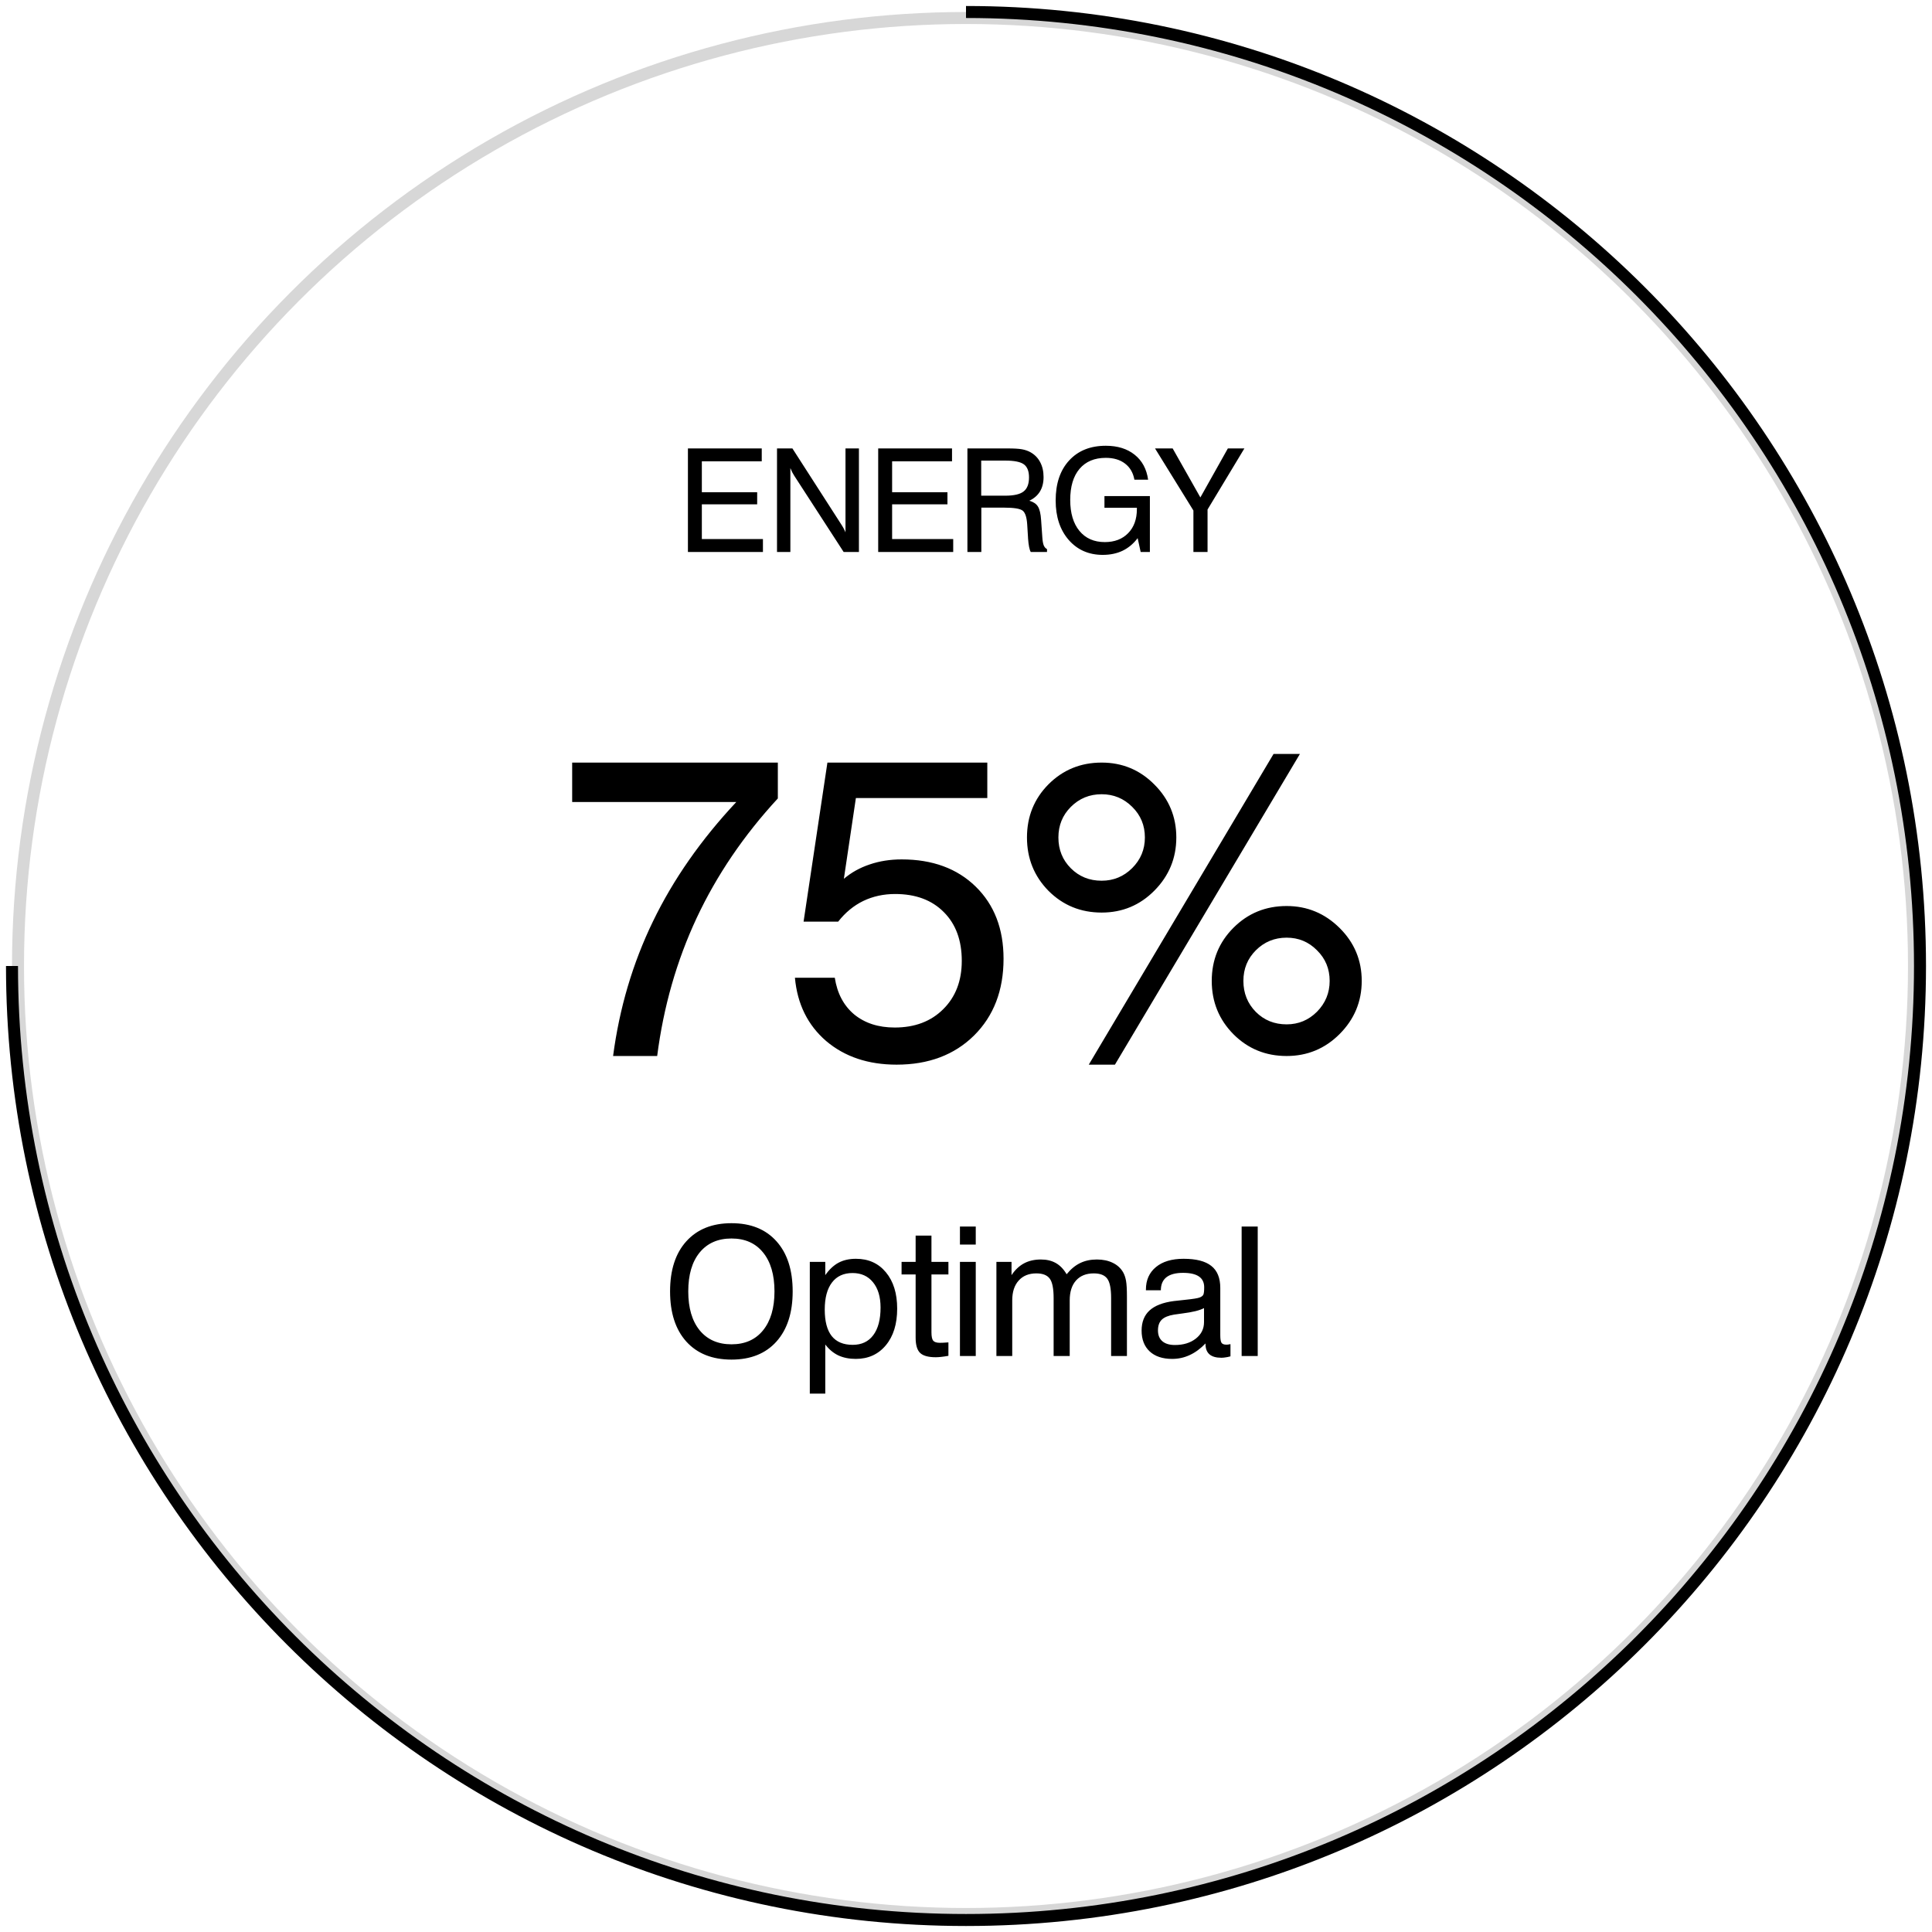 <svg width="161" height="161" viewBox="0 0 161 161" fill="none" xmlns="http://www.w3.org/2000/svg">
<path d="M51.091 88C51.618 84.004 52.726 80.266 54.413 76.785C56.101 73.293 58.415 69.977 61.357 66.836H47.681V63.549H64.82V66.537C61.984 69.607 59.728 72.93 58.052 76.504C56.388 80.066 55.292 83.898 54.765 88H51.091ZM66.244 81.478H69.566C69.766 82.779 70.305 83.799 71.184 84.537C72.074 85.264 73.199 85.627 74.559 85.627C76.234 85.627 77.582 85.117 78.602 84.098C79.633 83.078 80.148 81.736 80.148 80.072C80.148 78.361 79.65 77.008 78.654 76.012C77.658 75.004 76.305 74.5 74.594 74.5C73.633 74.5 72.748 74.693 71.939 75.08C71.143 75.467 70.445 76.041 69.848 76.803H66.965L68.951 63.549H82.275V66.502H71.324L70.322 73.234C70.943 72.707 71.658 72.309 72.467 72.039C73.287 71.758 74.178 71.617 75.139 71.617C77.705 71.617 79.762 72.373 81.309 73.885C82.856 75.397 83.629 77.4 83.629 79.897C83.629 82.533 82.809 84.666 81.168 86.295C79.527 87.912 77.377 88.721 74.717 88.721C72.35 88.721 70.393 88.064 68.846 86.752C67.311 85.428 66.443 83.67 66.244 81.478ZM103.616 81.742C103.616 82.762 103.962 83.623 104.653 84.326C105.344 85.018 106.2 85.363 107.219 85.363C108.204 85.363 109.048 85.012 109.751 84.309C110.454 83.594 110.805 82.738 110.805 81.742C110.805 80.734 110.454 79.885 109.751 79.193C109.059 78.49 108.216 78.139 107.219 78.139C106.212 78.139 105.356 78.49 104.653 79.193C103.962 79.885 103.616 80.734 103.616 81.742ZM100.979 81.742C100.979 79.996 101.583 78.519 102.79 77.312C103.997 76.106 105.473 75.502 107.219 75.502C108.93 75.502 110.401 76.111 111.632 77.33C112.862 78.549 113.477 80.019 113.477 81.742C113.477 83.465 112.862 84.941 111.632 86.172C110.413 87.391 108.942 88 107.219 88C105.473 88 103.997 87.397 102.79 86.189C101.583 84.971 100.979 83.488 100.979 81.742ZM88.2 69.789C88.2 70.809 88.546 71.664 89.237 72.356C89.928 73.047 90.784 73.393 91.803 73.393C92.799 73.393 93.649 73.041 94.352 72.338C95.055 71.635 95.407 70.785 95.407 69.789C95.407 68.781 95.055 67.932 94.352 67.24C93.649 66.537 92.799 66.186 91.803 66.186C90.796 66.186 89.94 66.537 89.237 67.24C88.546 67.932 88.2 68.781 88.2 69.789ZM85.581 69.789C85.581 68.043 86.178 66.566 87.374 65.359C88.581 64.152 90.057 63.549 91.803 63.549C93.526 63.549 94.991 64.158 96.198 65.377C97.417 66.596 98.026 68.066 98.026 69.789C98.026 71.512 97.417 72.988 96.198 74.219C94.991 75.438 93.526 76.047 91.803 76.047C90.057 76.047 88.581 75.443 87.374 74.236C86.178 73.018 85.581 71.535 85.581 69.789ZM90.731 88.721L106.13 62.828H108.327L92.911 88.721H90.731Z" fill="black"/>
<path d="M57.355 107.617C57.355 108.999 57.672 110.08 58.307 110.861C58.946 111.638 59.83 112.026 60.958 112.026C62.081 112.026 62.958 111.638 63.587 110.861C64.222 110.08 64.54 108.999 64.54 107.617C64.54 106.23 64.222 105.148 63.587 104.372C62.958 103.596 62.081 103.208 60.958 103.208C59.83 103.208 58.946 103.596 58.307 104.372C57.672 105.148 57.355 106.23 57.355 107.617ZM55.839 107.617C55.839 105.834 56.29 104.443 57.194 103.442C58.102 102.436 59.356 101.933 60.958 101.933C62.555 101.933 63.802 102.434 64.701 103.435C65.604 104.436 66.056 105.83 66.056 107.617C66.056 109.399 65.604 110.793 64.701 111.799C63.802 112.8 62.555 113.3 60.958 113.3C59.356 113.3 58.102 112.8 57.194 111.799C56.29 110.793 55.839 109.399 55.839 107.617ZM68.729 109.133C68.729 110.109 68.922 110.844 69.308 111.337C69.699 111.826 70.282 112.07 71.058 112.07C71.801 112.07 72.372 111.801 72.772 111.264C73.178 110.722 73.38 109.956 73.38 108.964C73.38 108.071 73.17 107.368 72.75 106.855C72.335 106.342 71.766 106.086 71.044 106.086C70.302 106.086 69.73 106.35 69.33 106.877C68.93 107.404 68.729 108.156 68.729 109.133ZM67.484 116.135V105.156H68.773V106.262C69.1 105.793 69.467 105.449 69.872 105.229C70.282 105.009 70.768 104.899 71.329 104.899C72.374 104.899 73.207 105.275 73.827 106.027C74.452 106.779 74.765 107.788 74.765 109.052C74.765 110.332 74.45 111.35 73.82 112.106C73.19 112.863 72.355 113.242 71.315 113.242C70.763 113.242 70.277 113.144 69.857 112.949C69.442 112.749 69.081 112.446 68.773 112.041V116.135H67.484ZM77.621 111.022C77.621 111.374 77.67 111.608 77.768 111.726C77.87 111.843 78.056 111.901 78.324 111.901C78.403 111.901 78.495 111.899 78.603 111.894C78.715 111.889 78.859 111.879 79.035 111.865V112.985C78.815 113.024 78.617 113.054 78.442 113.073C78.271 113.093 78.117 113.103 77.98 113.103C77.36 113.103 76.925 112.983 76.677 112.744C76.427 112.504 76.303 112.08 76.303 111.469V106.203H75.131V105.156H76.303V102.966H77.621V105.156H79.035V106.203H77.621V111.022ZM79.995 103.713V102.211H81.313V103.713H79.995ZM79.995 113V105.156H81.313V113H79.995ZM92.593 113V108.173C92.593 107.382 92.485 106.843 92.27 106.555C92.055 106.262 91.682 106.115 91.15 106.115C90.515 106.115 90.022 106.313 89.67 106.708C89.319 107.099 89.143 107.651 89.143 108.364V113H87.802V108.173C87.802 107.382 87.695 106.843 87.48 106.555C87.265 106.262 86.894 106.115 86.367 106.115C85.737 106.115 85.244 106.315 84.888 106.716C84.531 107.111 84.353 107.661 84.353 108.364V113H83.034V105.156H84.294V106.262C84.587 105.822 84.934 105.495 85.334 105.28C85.735 105.065 86.203 104.958 86.74 104.958C87.229 104.958 87.646 105.058 87.993 105.258C88.34 105.454 88.638 105.764 88.886 106.188C89.228 105.764 89.602 105.454 90.007 105.258C90.412 105.058 90.879 104.958 91.406 104.958C91.914 104.958 92.356 105.051 92.732 105.236C93.108 105.417 93.396 105.681 93.596 106.027C93.708 106.228 93.789 106.467 93.838 106.745C93.886 107.023 93.911 107.463 93.911 108.063V108.291V113H92.593ZM100.459 111.953C100.049 112.382 99.612 112.705 99.148 112.919C98.689 113.134 98.201 113.242 97.683 113.242C96.882 113.242 96.257 113.034 95.808 112.619C95.359 112.199 95.134 111.621 95.134 110.883C95.134 110.17 95.354 109.611 95.794 109.206C96.238 108.801 96.912 108.54 97.815 108.422C98.044 108.398 98.355 108.364 98.745 108.32C99.414 108.251 99.824 108.186 99.976 108.122C100.127 108.063 100.227 107.988 100.276 107.895C100.325 107.797 100.349 107.59 100.349 107.272C100.349 106.872 100.203 106.572 99.91 106.372C99.617 106.171 99.175 106.071 98.584 106.071C97.974 106.071 97.512 106.193 97.2 106.438C96.892 106.682 96.738 107.043 96.738 107.521H95.493V107.463C95.493 106.672 95.772 106.047 96.328 105.588C96.885 105.129 97.651 104.899 98.628 104.899C99.678 104.899 100.449 105.097 100.942 105.493C101.441 105.883 101.69 106.496 101.69 107.331V111.257C101.69 111.594 101.726 111.811 101.799 111.909C101.873 112.006 102.004 112.055 102.195 112.055C102.234 112.055 102.28 112.053 102.334 112.048C102.393 112.038 102.461 112.026 102.539 112.011V113.029C102.378 113.073 102.236 113.103 102.114 113.117C101.997 113.137 101.885 113.146 101.777 113.146C101.338 113.146 101.008 113.051 100.789 112.861C100.569 112.67 100.459 112.382 100.459 111.997V111.953ZM100.335 109.008C99.983 109.199 99.38 109.348 98.525 109.455C98.223 109.494 97.996 109.526 97.844 109.55C97.366 109.628 97.022 109.77 96.812 109.975C96.602 110.18 96.497 110.478 96.497 110.869C96.497 111.259 96.619 111.56 96.863 111.77C97.107 111.979 97.456 112.084 97.91 112.084C98.618 112.084 99.199 111.906 99.653 111.55C100.108 111.193 100.335 110.737 100.335 110.18V109.008ZM103.47 113V102.211H104.81V113H103.47Z" fill="black"/>
<path d="M57.327 46V37.369H63.479V38.441H58.487V41.02H63.098V42.027H58.487V44.922H63.578V46H57.327ZM64.751 46V37.369H66.034L70.065 43.639C70.155 43.775 70.233 43.904 70.299 44.025C70.366 44.147 70.419 44.26 70.458 44.365V37.369H71.577V46H70.305L66.186 39.643C66.124 39.545 66.065 39.443 66.01 39.338C65.96 39.232 65.911 39.121 65.864 39.004V46H64.751ZM73.183 46V37.369H79.335V38.441H74.343V41.02H78.954V42.027H74.343V44.922H79.434V46H73.183ZM81.767 38.383V41.307H83.771C84.493 41.307 85.003 41.19 85.3 40.955C85.601 40.721 85.751 40.33 85.751 39.783C85.751 39.272 85.611 38.91 85.329 38.699C85.048 38.488 84.528 38.383 83.771 38.383H81.767ZM80.618 37.369H83.964C84.507 37.369 84.905 37.393 85.159 37.44C85.417 37.486 85.648 37.565 85.851 37.674C86.214 37.873 86.489 38.15 86.677 38.506C86.868 38.861 86.964 39.279 86.964 39.76C86.964 40.225 86.864 40.623 86.665 40.955C86.466 41.283 86.169 41.541 85.775 41.728C86.111 41.822 86.349 41.98 86.489 42.203C86.634 42.426 86.724 42.803 86.759 43.334L86.859 44.758C86.878 45.062 86.917 45.291 86.976 45.443C87.038 45.592 87.13 45.697 87.251 45.76V46H85.898C85.788 45.82 85.712 45.435 85.669 44.846C85.669 44.83 85.669 44.818 85.669 44.81L85.599 43.685C85.56 43.107 85.437 42.732 85.23 42.56C85.023 42.389 84.505 42.303 83.677 42.303H81.778V46H80.618V37.369ZM94.804 44.846C94.453 45.31 94.034 45.66 93.55 45.895C93.066 46.125 92.515 46.24 91.898 46.24C90.73 46.24 89.783 45.824 89.056 44.992C88.333 44.156 87.972 43.06 87.972 41.705C87.972 40.295 88.347 39.184 89.097 38.371C89.847 37.555 90.865 37.147 92.15 37.147C93.134 37.147 93.937 37.397 94.558 37.897C95.179 38.393 95.552 39.086 95.677 39.977H94.534C94.429 39.395 94.167 38.945 93.749 38.629C93.335 38.312 92.802 38.154 92.15 38.154C91.208 38.154 90.478 38.461 89.958 39.074C89.443 39.684 89.185 40.545 89.185 41.658C89.185 42.76 89.441 43.621 89.953 44.242C90.464 44.863 91.169 45.174 92.068 45.174C92.88 45.174 93.529 44.926 94.013 44.43C94.497 43.934 94.74 43.266 94.74 42.426V42.315H92.038V41.342H95.824V46H95.056L94.804 44.846ZM100.629 46H99.451V42.543L96.252 37.369H97.722L100.031 41.453L102.322 37.369H103.699L100.629 42.461V46Z" fill="black"/>
<circle cx="80.5" cy="80.5" r="79" stroke="#D7D7D7"/>
<path d="M1 80.5C1 124.407 36.593 160 80.5 160C124.407 160 160 124.407 160 80.5C160 36.593 124.407 1 80.5 1" stroke="black"/>
</svg>
